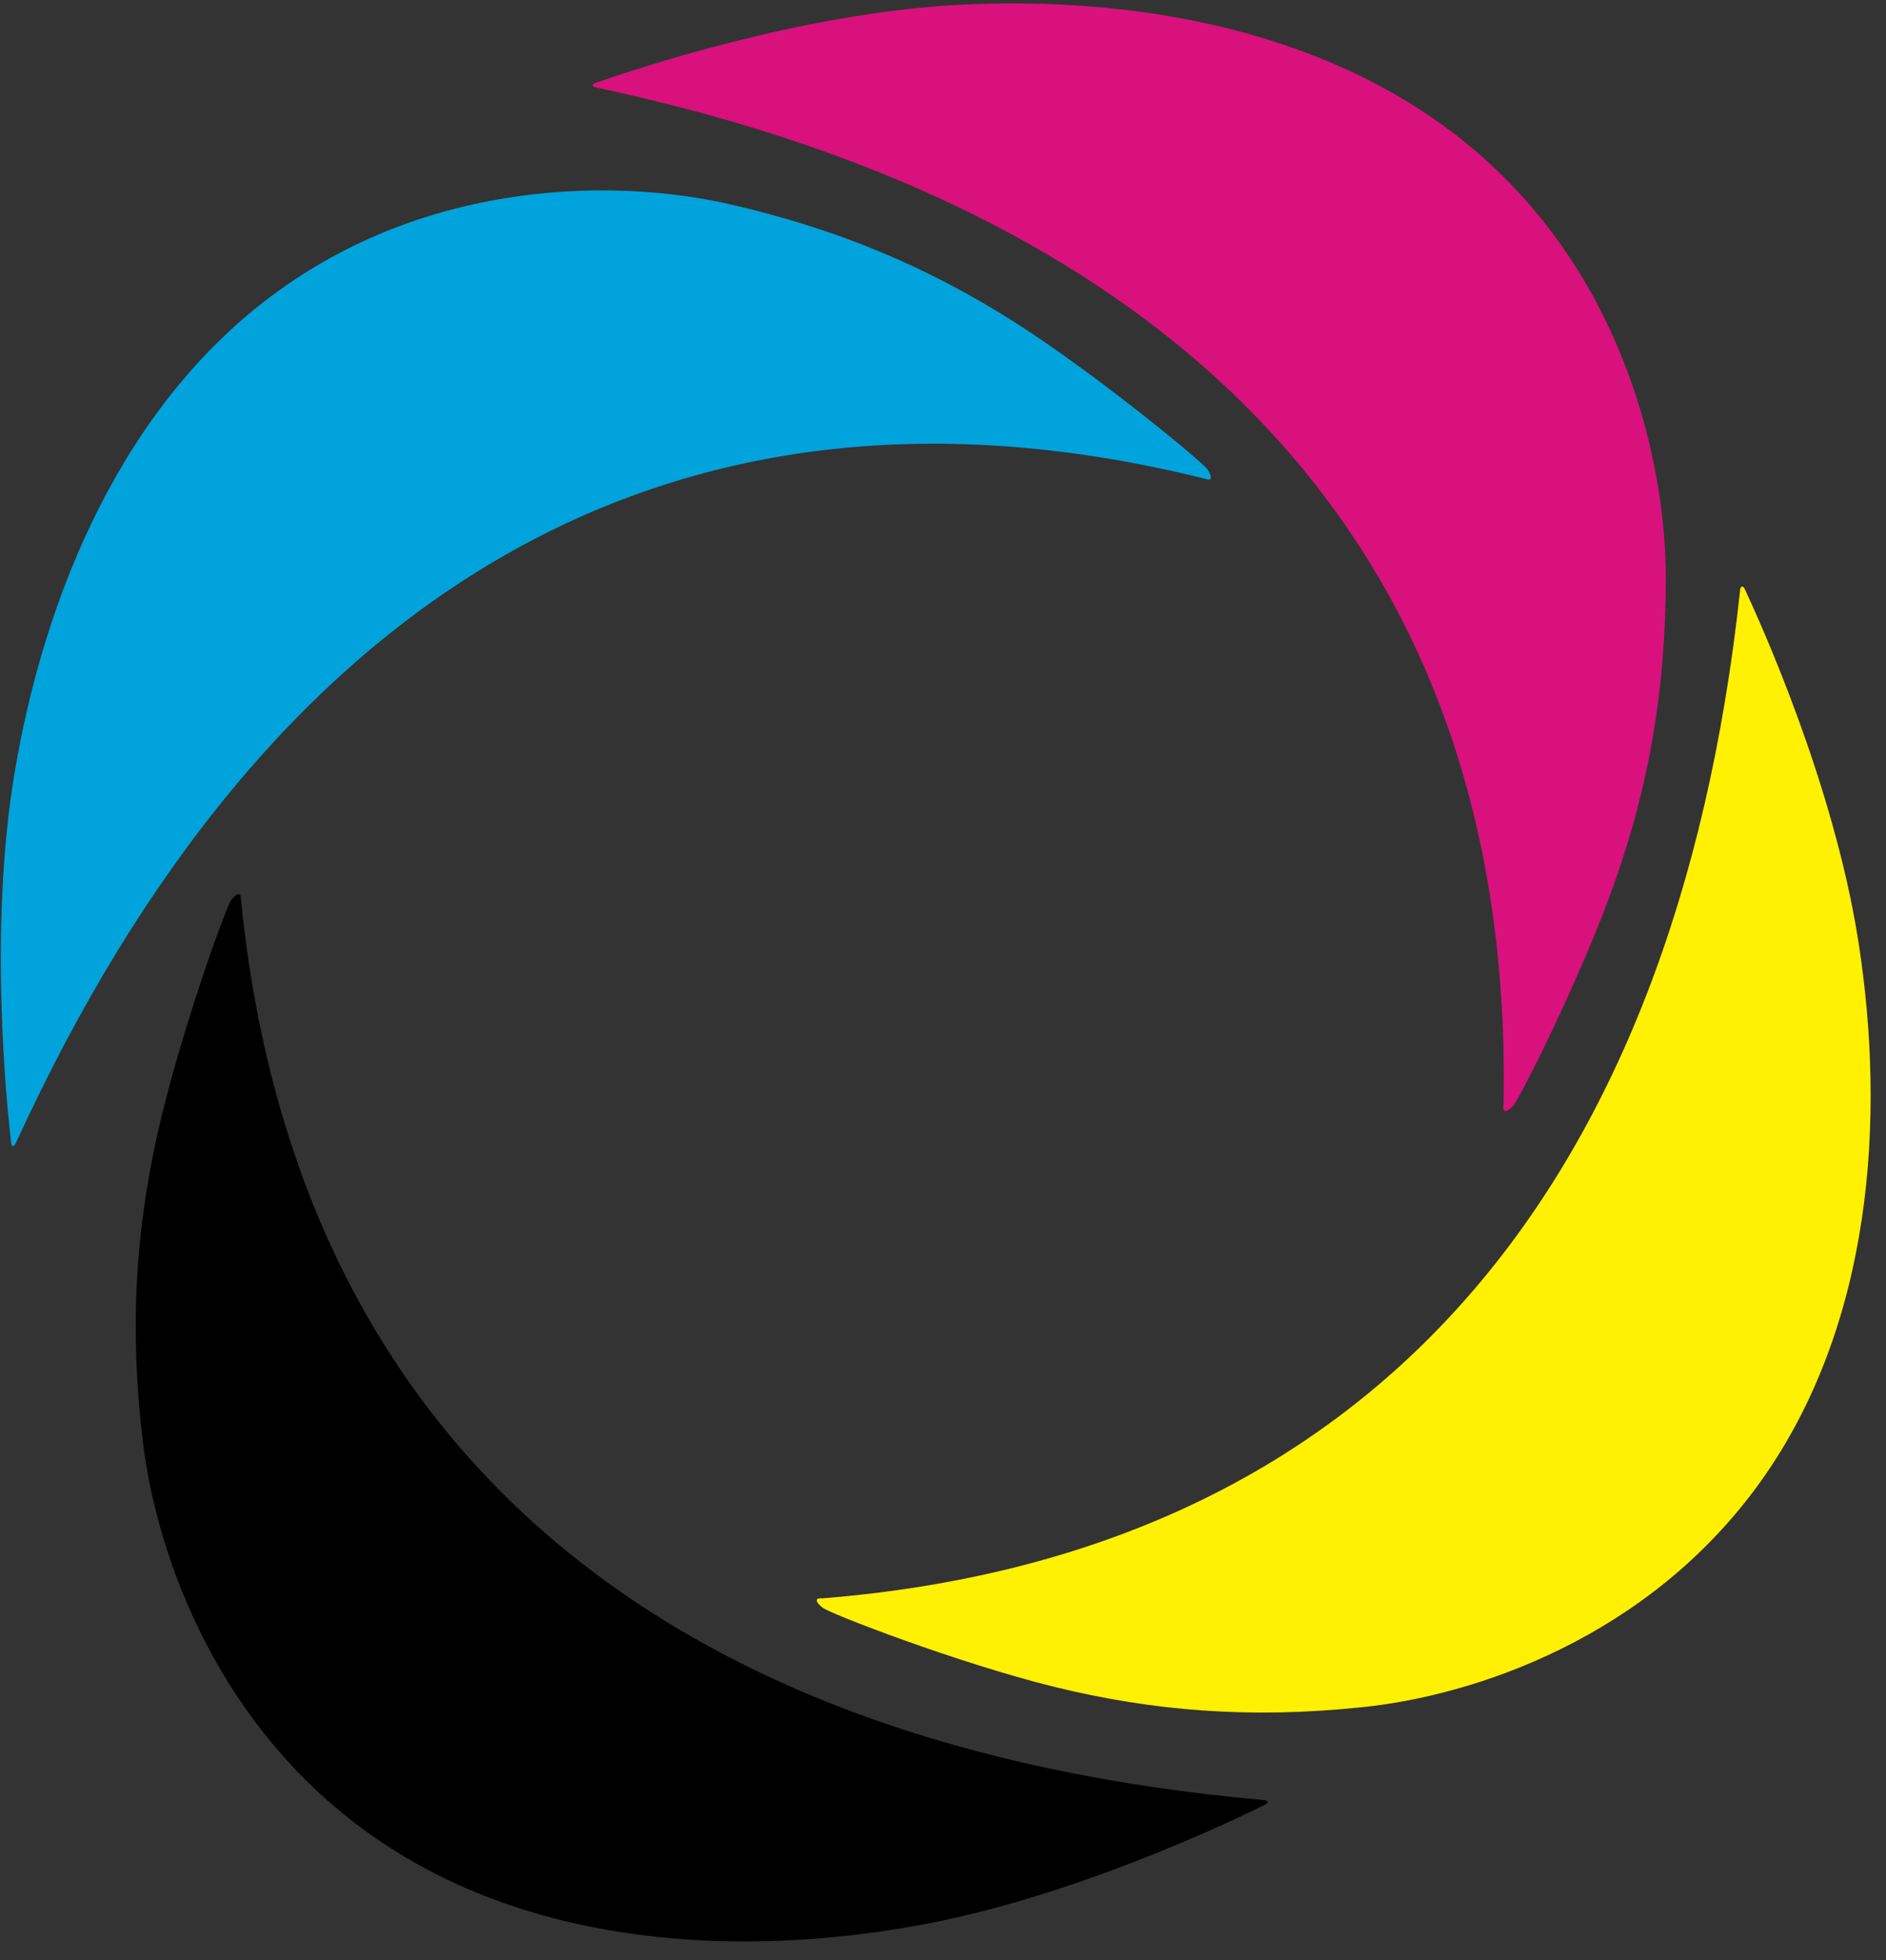 <?xml version="1.0" encoding="UTF-8"?>
<svg width="51px" height="53px" viewBox="0 0 51 53" version="1.1" xmlns="http://www.w3.org/2000/svg" xmlns:xlink="http://www.w3.org/1999/xlink">
    <rect x="0" y="0" width="51" height="53" fill="#333333" stroke="none"/>
    <!-- Generator: Sketch 3.8.1 (29687) - http://www.bohemiancoding.com/sketch -->
    <title>logo</title>
    <desc>Created with Sketch.</desc>
    <defs></defs>
    <g id="Home" stroke="none" stroke-width="1" fill="none" fill-rule="evenodd">
        <g id="Home_white" transform="translate(-694, -2928)">
            <g id="Group-8" transform="translate(0, 2896)">
                <g id="FRASE" transform="translate(0, 0.6)">
                    <g id="Group-4">
                        <g id="logo" transform="translate(694, 31.4)">
                            <path d="M16.131,2.368 C32.151,5.777 40.967,15.085 40.657,29.892 C40.618,30.105 40.745,30.078 40.914,29.91 C41.083,29.729 42.772,26.398 43.666,23.849 C44.567,21.294 45.046,18.707 45.046,15.642 C45.046,12.577 43.978,7.699 40.087,4.244 C36.192,0.798 30.679,-0.127 25.873,0.133 C21.628,0.366 17.096,1.894 16.091,2.247 C15.992,2.279 16.013,2.358 16.131,2.368" id="Fill-82" fill="#D8117D"></path>
                            <path d="M0.431,30.904 C7.261,15.972 18.244,9.386 32.579,12.944 C32.78,13.023 32.784,12.897 32.653,12.692 C32.516,12.493 29.651,10.115 27.364,8.665 C25.077,7.226 22.669,6.19 19.689,5.512 C16.705,4.843 11.728,4.825 7.52,7.872 C3.305,10.918 1.197,16.12 0.398,20.876 C-0.311,25.08 0.178,29.849 0.303,30.914 C0.313,31.025 0.388,31.006 0.431,30.904" id="Fill-83" fill="#00A3DB"></path>
                            <path d="M34.171,48.674 C17.858,47.23 7.993,39.069 6.515,24.323 C6.525,24.109 6.402,24.15 6.254,24.332 C6.108,24.527 4.84,28.039 4.252,30.69 C3.666,33.328 3.495,35.957 3.866,39.004 C4.235,42.051 5.879,46.756 10.166,49.71 C14.443,52.664 20.028,52.924 24.766,52.074 C28.949,51.331 33.261,49.269 34.219,48.795 C34.317,48.744 34.285,48.683 34.171,48.674" id="Fill-84" fill="#000000"></path>
                            <path d="M47.055,15.962 C45.293,32.307 36.954,42.038 22.232,43.221 C22.017,43.198 22.056,43.328 22.246,43.473 C22.436,43.631 25.906,44.972 28.532,45.619 C31.153,46.259 33.766,46.482 36.812,46.166 C39.852,45.859 44.578,44.299 47.608,40.063 C50.636,35.832 50.999,30.231 50.254,25.465 C49.599,21.248 47.626,16.882 47.175,15.916 C47.129,15.823 47.057,15.855 47.055,15.962" id="Fill-85" fill="#FFF101"></path>
                        </g>
                    </g>
                </g>
            </g>
        </g>
    </g>
</svg>